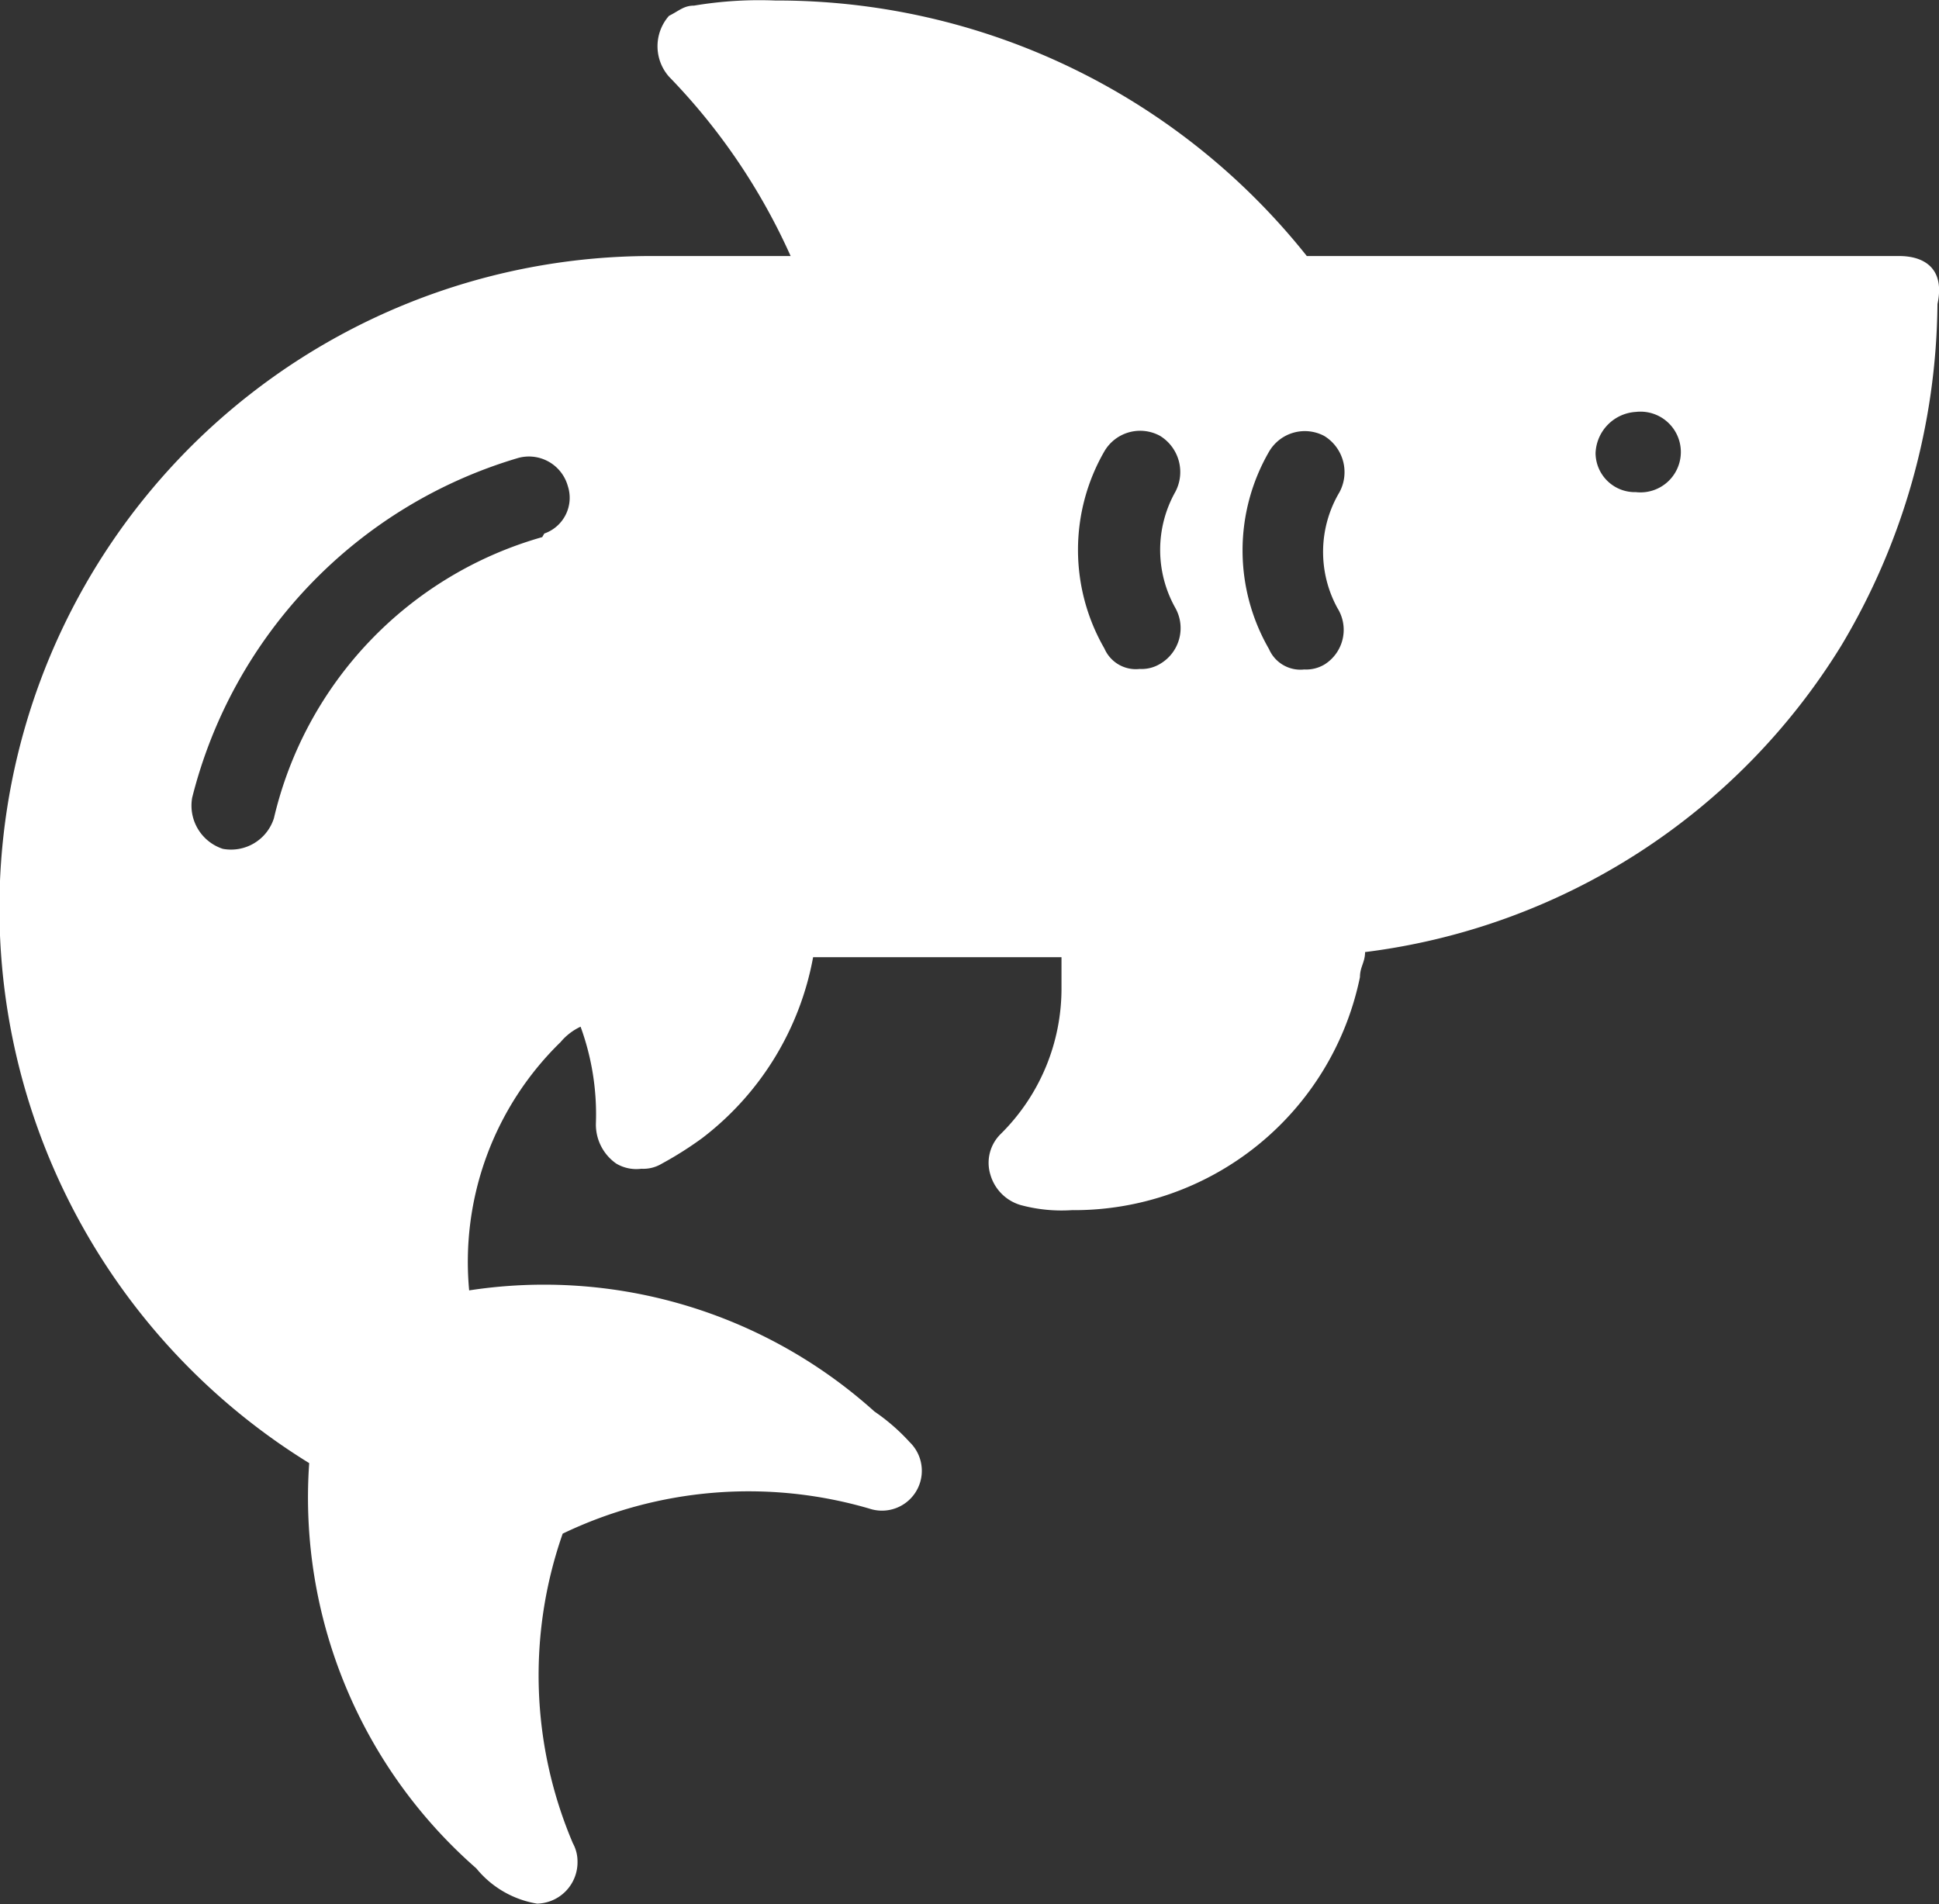 <svg xmlns="http://www.w3.org/2000/svg" data-v-dcd896ce="" data-v-d689731a="" aria-hidden="true" class="svg-icon" viewBox="0 0 37.94 37.26" width="37.94"  height="37.26" ><rect x="0" y="0" width="37.94" height="37.26" fill="#333333" stroke="none"/><g fill="#a1a1b2" id="icon-qg_fish_h"><g data-name="图层 2"><path d="M37.16 5.01H25.57a13.24 13.24 0 00-10.4-5 7.73 7.73 0 00-1.59.1c-.2 0-.29.1-.49.2a.9.9 0 000 1.19 12.17 12.17 0 012.38 3.51h-2.78a12.76 12.76 0 00-6.64 23.62 9.64 9.64 0 003.27 7.93 1.94 1.94 0 001.19.69.81.81 0 00.79-.83.73.73 0 00-.09-.35 8.39 8.39 0 01-.2-6.06 8.41 8.41 0 016-.49.78.78 0 00.79-1.3 3.91 3.91 0 00-.69-.6 9.66 9.66 0 00-7.93-2.37 6 6 0 011.79-4.86 1.14 1.14 0 01.39-.3 5 5 0 01.3 1.89.93.93 0 00.4.79.77.77 0 00.49.1.7.7 0 00.4-.1 7 7 0 00.79-.5 5.76 5.76 0 002.17-3.54h4.86v.59a4 4 0 01-1.19 2.87.79.79 0 00-.2.8.87.87 0 00.59.59 3.07 3.07 0 001 .1 5.71 5.71 0 005.64-4.56c0-.2.1-.29.1-.49a12.8 12.8 0 009.32-6 13.23 13.23 0 001.88-6.68c.15-.69-.25-.94-.75-.94zm-26.55 5.5a7.49 7.49 0 00-5.25 5.5.88.88 0 01-1 .6.89.89 0 01-.6-1 9.29 9.29 0 016.35-6.64.79.79 0 011 .54.74.74 0 01-.46.93zM23 11.9a.81.81 0 01-.3 1.09.7.7 0 01-.4.1.67.67 0 01-.69-.4 3.86 3.86 0 010-3.86.81.81 0 011.09-.3.83.83 0 01.3 1.09 2.32 2.32 0 000 2.28zm3.17 0a.8.8 0 01-.25 1.1.7.7 0 01-.4.1.67.67 0 01-.69-.4 3.86 3.86 0 010-3.86.81.81 0 011.08-.31.83.83 0 01.3 1.1 2.29 2.29 0 00-.04 2.27zm5.84-2.27a.77.77 0 01-.79-.76.84.84 0 01.79-.81.79.79 0 110 1.57z" fill="#ffffff" data-name="图层 1-2"></path></g></g></svg>
